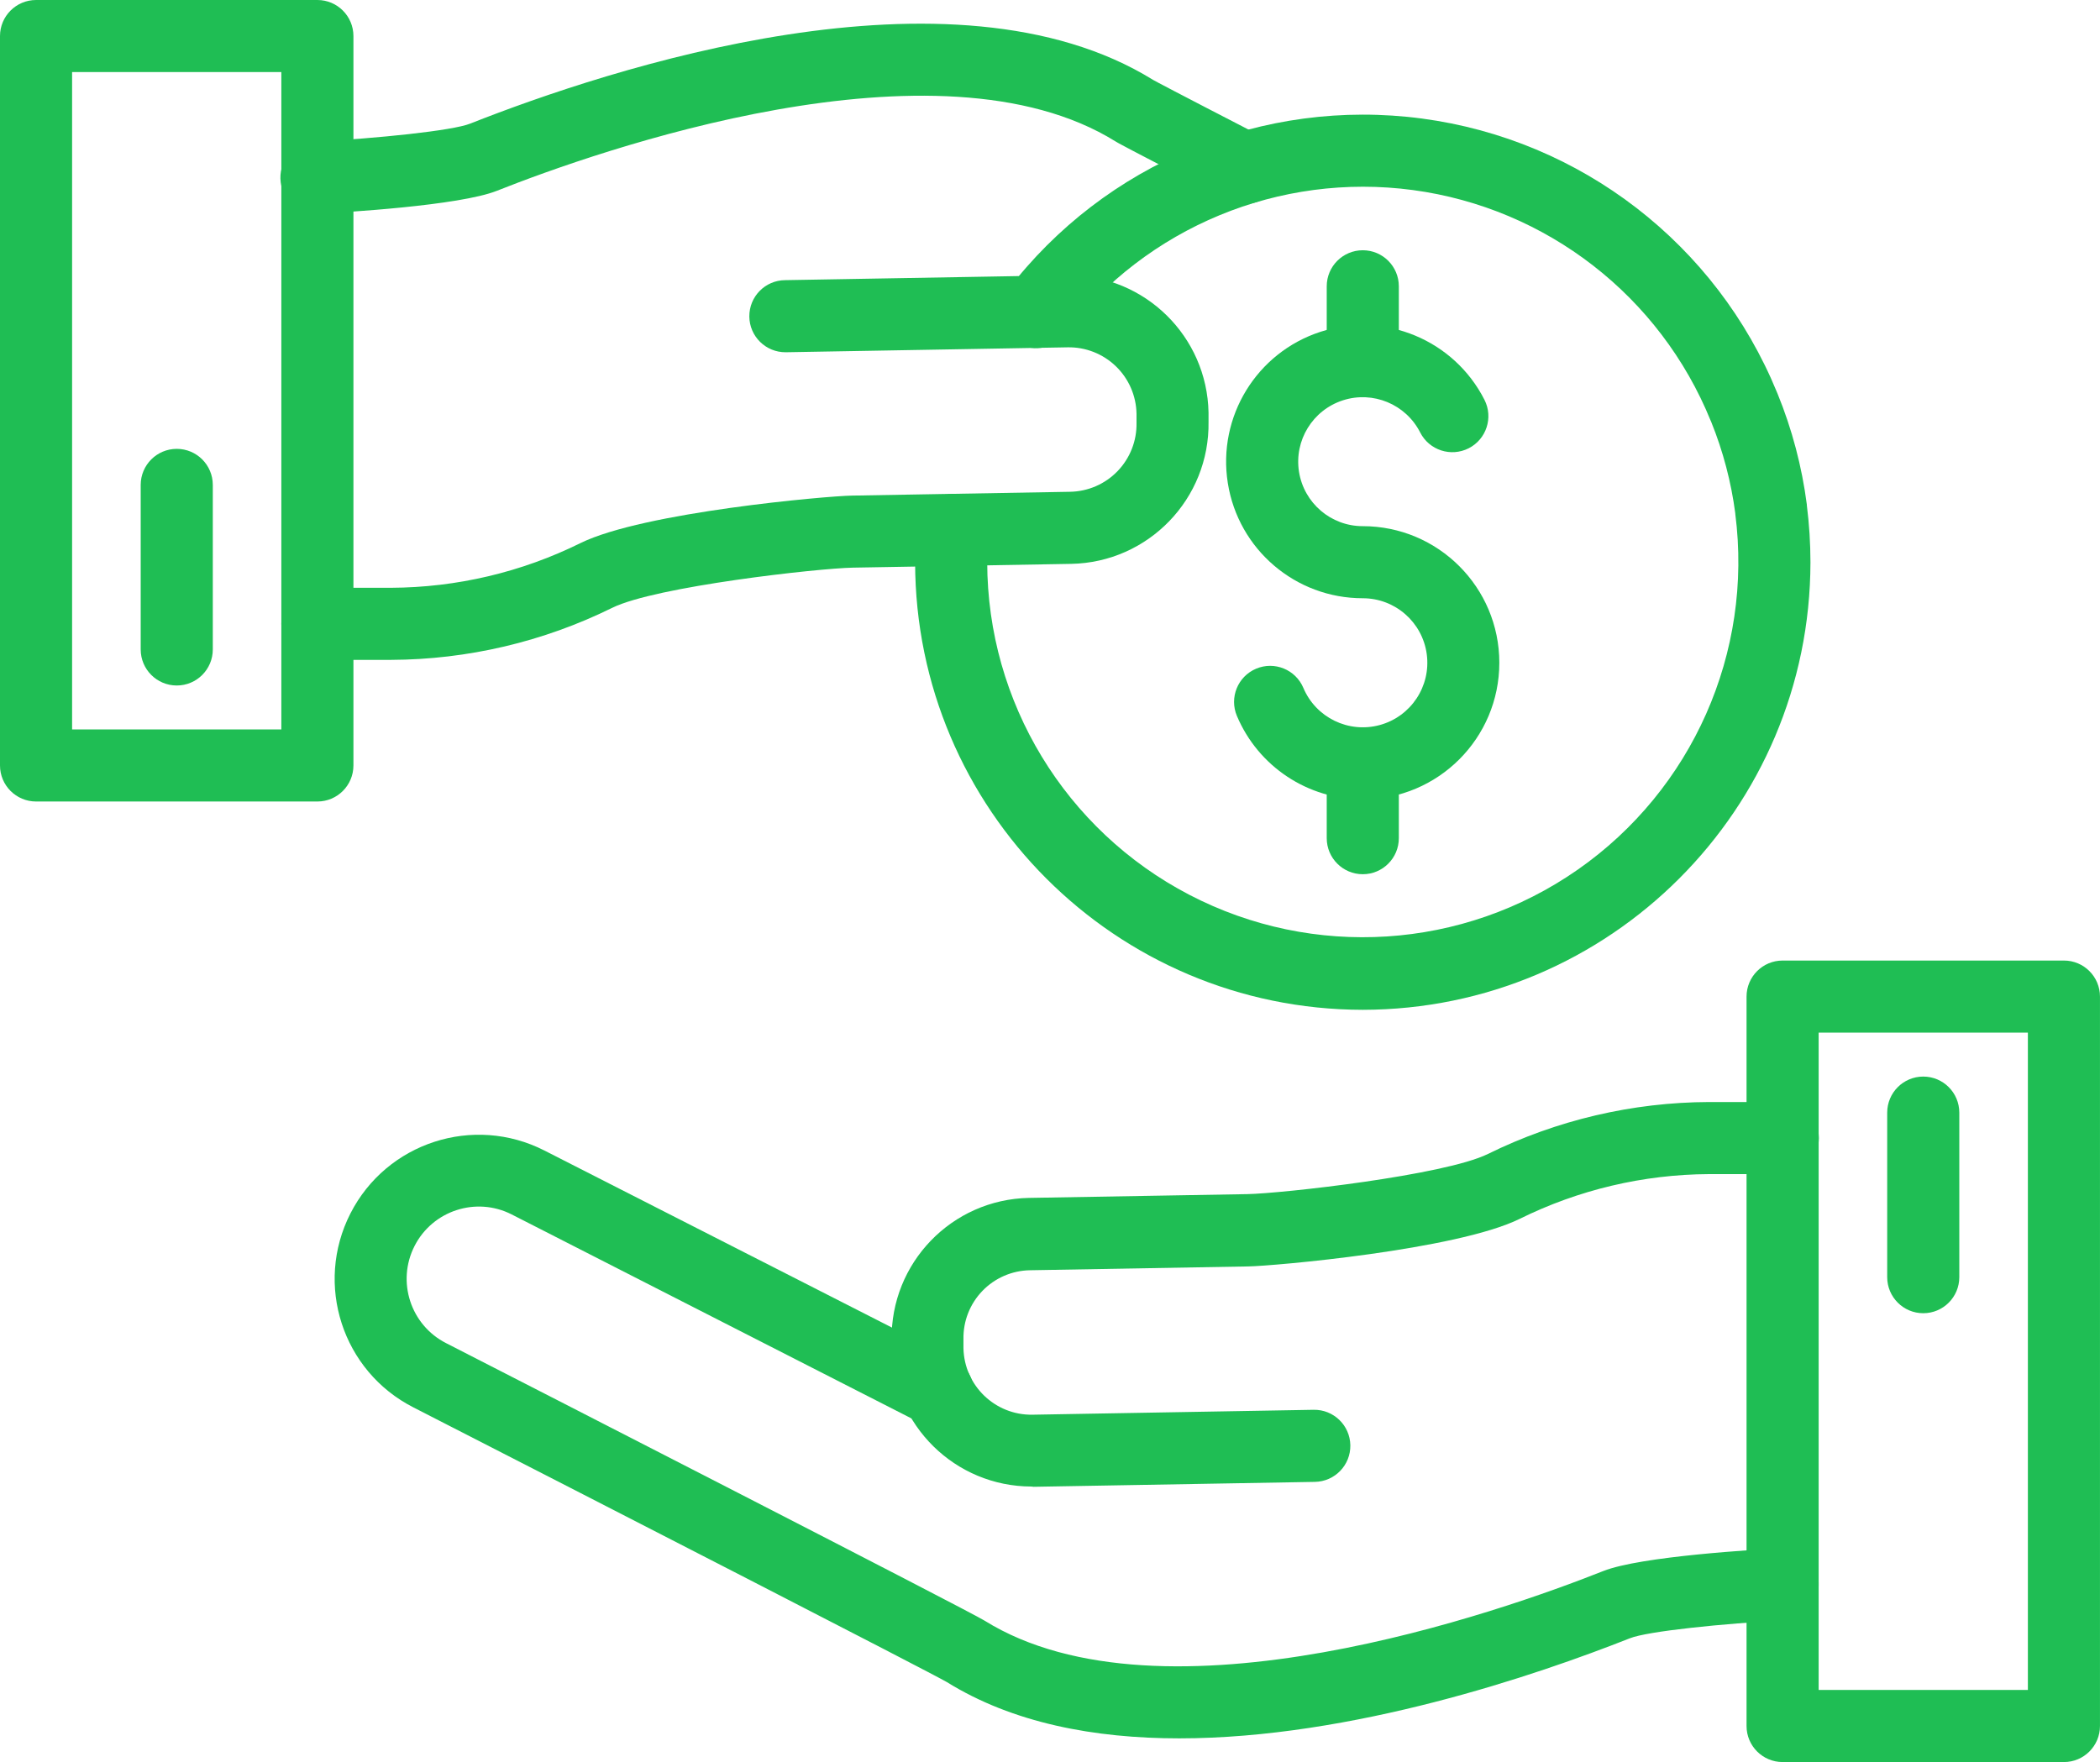 <svg xmlns="http://www.w3.org/2000/svg" xmlns:xlink="http://www.w3.org/1999/xlink" width="96.613" height="81.08" viewBox="140 1064 96.613 81.08"><g transform="matrix(1,0,0,1,117,1003.54)"><path d="M 301.368 154.437 C 298.842 154.44 296.56 152.928 295.578 150.6 C 295.221 149.756 295.616 148.783 296.46 148.426 C 297.304 148.069 298.277 148.464 298.634 149.308 C 299.212 150.678 300.716 151.409 302.151 151.018 C 303.585 150.626 304.509 149.233 304.312 147.759 C 304.114 146.285 302.856 145.184 301.368 145.184 C 298.276 145.186 295.643 142.938 295.159 139.884 C 294.674 136.83 296.484 133.878 299.425 132.923 C 302.366 131.969 305.565 133.296 306.966 136.052 C 307.382 136.868 307.057 137.867 306.241 138.283 C 305.424 138.698 304.425 138.373 304.01 137.557 C 303.349 136.256 301.839 135.628 300.45 136.078 C 299.062 136.528 298.206 137.921 298.434 139.363 C 298.662 140.805 299.905 141.867 301.364 141.867 C 304.836 141.866 307.65 144.681 307.65 148.152 C 307.65 151.624 304.836 154.438 301.364 154.438 Z" transform="matrix(1,0,0,1,-215.672,-57.196)" fill="#1fbe54" fill-rule="evenodd"/><path d="M 319.069 122.763 C 318.153 122.763 317.41 122.02 317.41 121.104 L 317.41 117.659 C 317.41 116.743 318.153 116 319.069 116 C 319.985 116 320.727 116.743 320.727 117.659 L 320.727 121.104 C 320.727 122.02 319.985 122.763 319.069 122.763 Z" transform="matrix(1,0,0,1,-233.372,-44.025)" fill="#1fbe54" fill-rule="evenodd"/><path d="M 319.069 228.633 C 318.153 228.633 317.41 227.89 317.41 226.974 L 317.41 223.529 C 317.41 222.613 318.153 221.87 319.069 221.87 C 319.985 221.87 320.727 222.613 320.727 223.529 L 320.727 226.974 C 320.727 227.89 319.985 228.633 319.069 228.633 Z" transform="matrix(1,0,0,1,-233.372,-127.946)" fill="#1fbe54" fill-rule="evenodd"/><path d="M 246.665 127.093 C 235.297 127.08 226.084 117.868 226.07 106.499 C 226.07 105.958 226.091 105.417 226.132 104.888 C 226.203 103.975 227.001 103.292 227.914 103.363 C 228.827 103.434 229.51 104.232 229.439 105.146 C 229.404 105.589 229.387 106.045 229.387 106.499 C 229.396 112.933 232.979 118.829 238.686 121.801 C 244.392 124.772 251.277 124.326 256.553 120.645 C 261.83 116.963 264.623 110.654 263.803 104.273 C 263.803 104.273 263.803 104.258 263.803 104.25 C 263.614 102.808 263.243 101.396 262.698 100.047 C 262.698 100.029 262.681 100.012 262.675 99.996 C 260.346 94.253 255.117 90.199 248.976 89.373 C 242.834 88.548 236.721 91.077 232.957 96 C 232.4 96.727 231.359 96.864 230.632 96.307 C 229.905 95.749 229.768 94.708 230.326 93.981 C 234.807 88.123 242.079 85.11 249.389 86.082 C 256.7 87.055 262.931 91.864 265.725 98.689 C 265.734 98.707 265.741 98.725 265.748 98.743 C 266.415 100.379 266.868 102.094 267.095 103.846 L 267.095 103.877 C 267.205 104.747 267.26 105.622 267.261 106.499 C 267.247 117.868 258.034 127.08 246.665 127.093 Z" transform="matrix(1,0,0,1,-160.969,-20.167)" fill="#1fbe54" fill-rule="evenodd"/><path d="M 86.924 74.461 C 86.008 74.484 85.246 73.76 85.223 72.844 C 85.199 71.928 85.923 71.167 86.839 71.143 C 89.632 70.998 93.148 70.642 93.956 70.314 C 100.311 67.803 116.111 62.566 125.374 68.305 C 125.49 68.371 126.189 68.747 130.335 70.886 C 131.149 71.307 131.468 72.308 131.048 73.122 C 130.627 73.936 129.626 74.255 128.812 73.834 C 123.946 71.32 123.738 71.197 123.647 71.137 C 115.445 66.033 99.782 71.581 95.18 73.407 C 93.448 74.094 88.07 74.405 87.011 74.458 L 86.924 74.461 Z" transform="matrix(1,0,0,1,-49.322,-4.167)" fill="#1fbe54" fill-rule="evenodd"/><path d="M 90.474 139.249 L 87.089 139.249 C 86.173 139.249 85.43 138.507 85.43 137.591 C 85.43 136.675 86.173 135.932 87.089 135.932 L 90.474 135.932 C 93.499 135.919 96.481 135.216 99.192 133.875 C 102.095 132.449 110.529 131.709 111.671 131.69 L 121.712 131.514 C 122.539 131.501 123.327 131.16 123.901 130.565 C 124.476 129.97 124.79 129.171 124.774 128.344 L 124.774 127.929 C 124.761 127.102 124.42 126.314 123.825 125.74 C 123.23 125.165 122.431 124.851 121.604 124.867 L 108.663 125.093 L 108.634 125.093 C 107.718 125.101 106.969 124.365 106.961 123.449 C 106.953 122.533 107.689 121.784 108.605 121.776 L 121.546 121.55 L 121.66 121.55 C 125.165 121.557 128.021 124.366 128.087 127.871 L 128.087 128.286 C 128.146 131.837 125.318 134.765 121.768 134.831 L 111.727 135.005 C 110.139 135.034 102.654 135.868 100.654 136.853 C 97.487 138.415 94.005 139.235 90.474 139.249 Z" transform="matrix(1,0,0,1,-49.487,-48.425)" fill="#1fbe54" fill-rule="evenodd"/><path d="M 37.602 97.341 L 24.659 97.341 C 23.743 97.341 23 96.598 23 95.682 L 23 62.119 C 23 61.203 23.743 60.46 24.659 60.46 L 37.602 60.46 C 38.518 60.46 39.26 61.203 39.26 62.119 L 39.26 95.682 C 39.26 96.598 38.518 97.341 37.602 97.341 Z M 26.317 94.024 L 35.943 94.024 L 35.943 63.777 L 26.317 63.777 L 26.317 94.024 Z" fill="#1fbe54" fill-rule="evenodd"/><path d="M 55.879 170.969 C 54.963 170.969 54.22 170.226 54.22 169.31 L 54.22 161.739 C 54.22 160.823 54.963 160.08 55.879 160.08 C 56.795 160.08 57.537 160.823 57.537 161.739 L 57.537 169.31 C 57.537 170.226 56.795 170.969 55.879 170.969 Z" transform="matrix(1,0,0,1,-24.747,-78.966)" fill="#1fbe54" fill-rule="evenodd"/><path d="M 136.119 340.088 C 132.223 340.088 128.469 339.387 125.421 337.494 C 124.582 337.011 110.303 329.68 100.885 324.858 C 97.62 323.193 96.324 319.198 97.989 315.934 C 99.654 312.67 103.65 311.374 106.914 313.039 L 125.751 322.637 C 126.567 323.053 126.892 324.052 126.477 324.868 C 126.061 325.684 125.062 326.009 124.246 325.594 L 105.408 315.98 C 103.773 315.147 101.771 315.798 100.938 317.433 C 100.105 319.069 100.756 321.07 102.392 321.903 C 106.401 323.956 126.425 334.212 127.161 334.67 C 135.362 339.772 151.019 334.22 155.624 332.39 C 157.353 331.703 162.731 331.395 163.791 331.339 C 164.707 331.291 165.488 331.995 165.535 332.911 C 165.583 333.827 164.879 334.608 163.963 334.656 C 161.17 334.801 157.654 335.157 156.845 335.485 C 152.574 337.173 144.064 340.088 136.119 340.088 Z" transform="matrix(1,0,0,1,-58.867,-199.638)" fill="#1fbe54" fill-rule="evenodd"/><path d="M 227.284 322.743 C 223.778 322.736 220.922 319.927 220.857 316.422 L 220.857 316.007 C 220.798 312.456 223.625 309.528 227.176 309.462 L 237.216 309.288 C 238.805 309.259 246.289 308.425 248.29 307.44 C 251.458 305.88 254.94 305.062 258.471 305.05 L 261.857 305.05 C 262.773 305.05 263.515 305.793 263.515 306.709 C 263.515 307.625 262.773 308.367 261.857 308.367 L 258.461 308.367 C 255.436 308.382 252.454 309.088 249.743 310.43 C 246.84 311.856 238.406 312.597 237.264 312.615 L 227.223 312.791 C 226.396 312.804 225.608 313.145 225.034 313.74 C 224.459 314.335 224.145 315.134 224.161 315.961 L 224.161 316.376 C 224.195 318.095 225.612 319.464 227.331 319.438 L 240.272 319.212 C 241.188 319.196 241.944 319.926 241.96 320.842 C 241.976 321.758 241.246 322.513 240.33 322.529 L 227.389 322.755 L 227.284 322.743 Z" transform="matrix(1,0,0,1,-156.836,-193.881)" fill="#1fbe54" fill-rule="evenodd"/><path d="M 425.172 310.531 L 412.229 310.531 C 411.313 310.531 410.57 309.788 410.57 308.872 L 410.57 275.309 C 410.57 274.393 411.313 273.65 412.229 273.65 L 425.172 273.65 C 426.088 273.65 426.83 274.393 426.83 275.309 L 426.83 308.872 C 426.83 309.788 426.088 310.531 425.172 310.531 Z M 413.887 307.214 L 423.513 307.214 L 423.513 276.967 L 413.887 276.967 L 413.887 307.214 Z" transform="matrix(1,0,0,1,-307.218,-168.991)" fill="#1fbe54" fill-rule="evenodd"/><path d="M 443.439 310.289 C 442.523 310.289 441.78 309.546 441.78 308.63 L 441.78 301.059 C 441.78 300.143 442.523 299.4 443.439 299.4 C 444.355 299.4 445.097 300.143 445.097 301.059 L 445.097 308.63 C 445.097 309.546 444.355 310.289 443.439 310.289 Z" transform="matrix(1,0,0,1,-331.957,-189.402)" fill="#1fbe54" fill-rule="evenodd"/></g></svg>